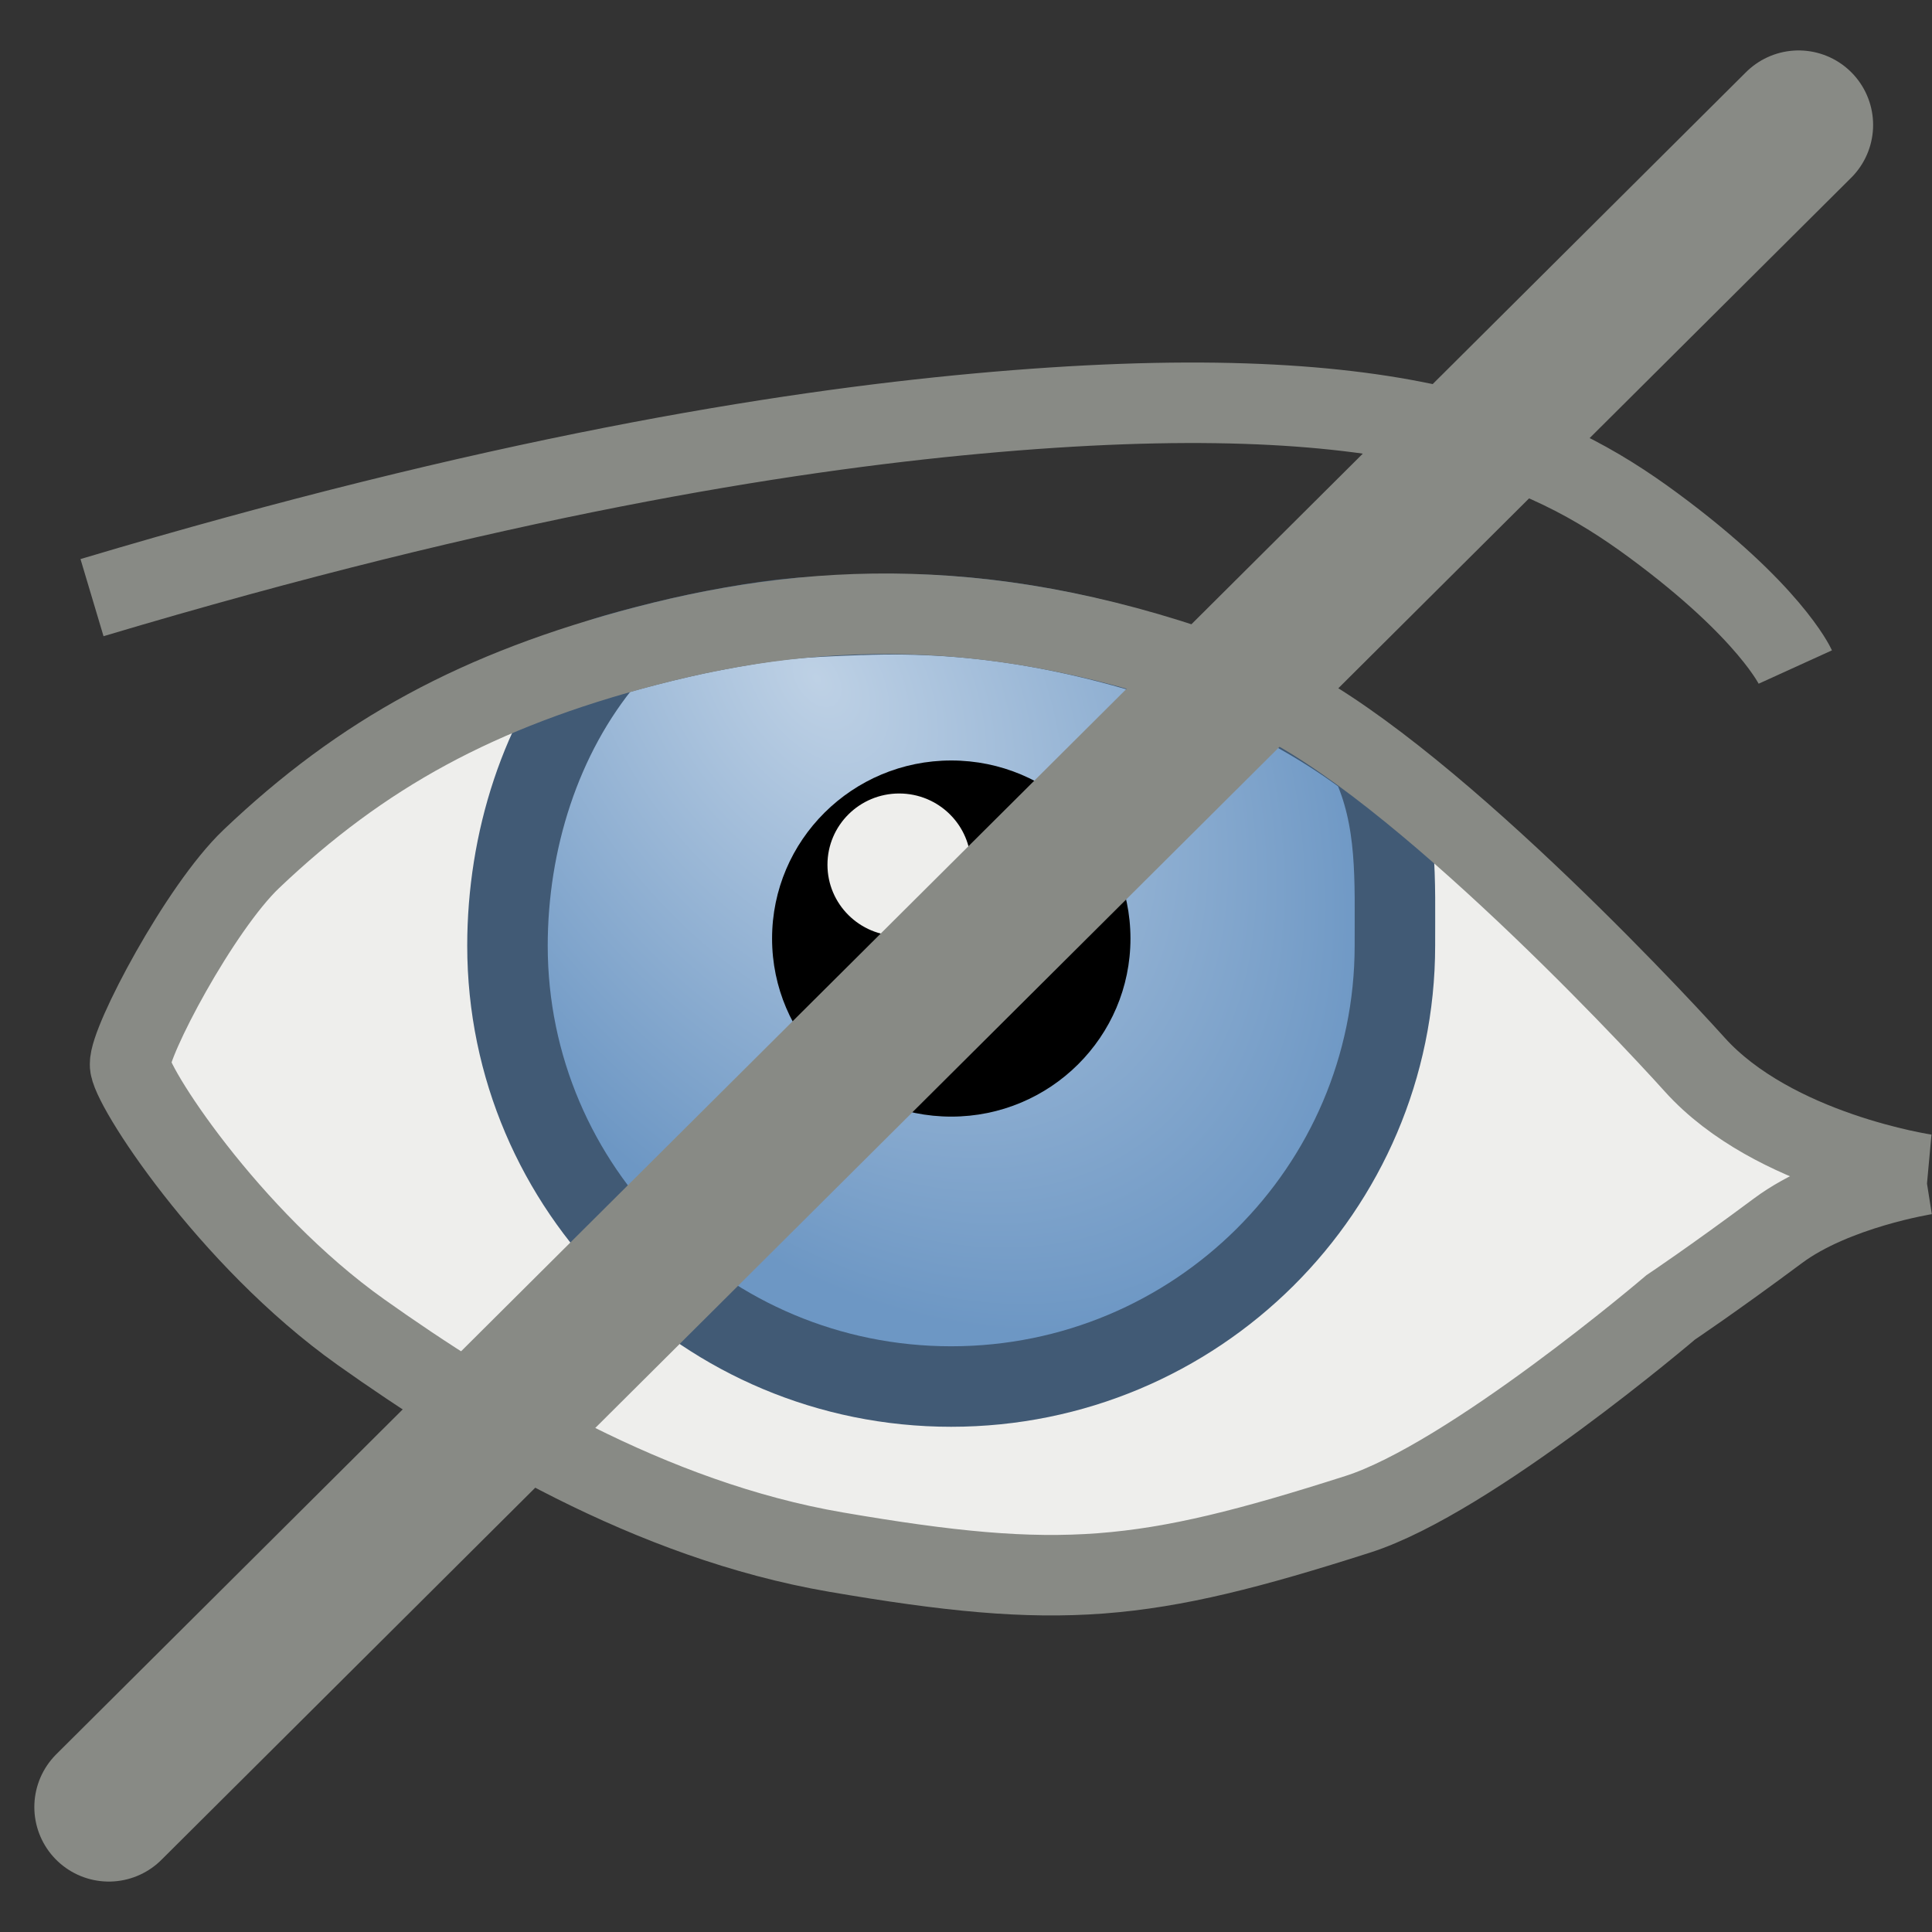 <?xml version="1.0" encoding="UTF-8" standalone="no"?>
<svg
   xmlns:dc="http://purl.org/dc/elements/1.1/"
   xmlns:cc="http://creativecommons.org/ns#"
   xmlns:rdf="http://www.w3.org/1999/02/22-rdf-syntax-ns#"
   xmlns:svg="http://www.w3.org/2000/svg"
   xmlns="http://www.w3.org/2000/svg"
   xmlns:xlink="http://www.w3.org/1999/xlink"
   xmlns:sodipodi="http://sodipodi.sourceforge.net/DTD/sodipodi-0.dtd"
   xmlns:inkscape="http://www.inkscape.org/namespaces/inkscape"
   viewBox="0 0 24 24"
   version="1.1"
   id="svg5692"
   height="24"
   width="24"
   inkscape:version="0.91 r13725"
   sodipodi:docname="mapviewHidden.svg">
  <rect x="0" y="0" width="24" height="24" fill="#333333" stroke="none"/>
  <sodipodi:namedview
     pagecolor="#ffffff"
     bordercolor="#666666"
     borderopacity="1"
     objecttolerance="10"
     gridtolerance="10"
     guidetolerance="10"
     inkscape:pageopacity="0"
     inkscape:pageshadow="2"
     inkscape:window-width="1280"
     inkscape:window-height="962"
     id="namedview14470"
     showgrid="false"
     inkscape:zoom="9.8333333"
     inkscape:cx="-5.5932204"
     inkscape:cy="12"
     inkscape:window-x="-8"
     inkscape:window-y="-8"
     inkscape:window-maximized="1"
     inkscape:current-layer="svg5692" />
  <title
     id="title2829">GIS icon theme 0.2</title>
  <defs
     id="defs5694">
    <linearGradient
       id="linearGradient4379">
      <stop
         id="stop4381"
         offset="0"
         style="stop-color:#bed1e5;stop-opacity:1" />
      <stop
         id="stop4383"
         offset="1"
         style="stop-color:#6d97c4;stop-opacity:1" />
    </linearGradient>
    <linearGradient
       id="linearGradient4137-3">
      <stop
         id="stop4139-9"
         offset="0"
         style="stop-color:#555753;stop-opacity:1;" />
      <stop
         id="stop4141-0"
         offset="1"
         style="stop-color:#555753;stop-opacity:0;" />
    </linearGradient>
    <linearGradient
       id="linearGradient4137">
      <stop
         id="stop4139"
         offset="0"
         style="stop-color:#555753;stop-opacity:1;" />
      <stop
         id="stop4141"
         offset="1"
         style="stop-color:#555753;stop-opacity:0;" />
    </linearGradient>
    <linearGradient
       gradientUnits="userSpaceOnUse"
       y2="21"
       x2="23"
       y1="15"
       x1="23"
       id="linearGradient4143"
       xlink:href="#linearGradient4137" />
    <linearGradient
       id="linearGradient4691">
      <stop
         id="stop4693"
         offset="0"
         style="stop-color:#8cbe8c;stop-opacity:1;" />
      <stop
         id="stop4695"
         offset="1"
         style="stop-color:#a1daa1;stop-opacity:1;" />
    </linearGradient>
    <linearGradient
       gradientUnits="userSpaceOnUse"
       y2="5"
       x2="4"
       y1="9"
       x1="10"
       id="linearGradient4697"
       xlink:href="#linearGradient4691" />
    <linearGradient
       xlink:href="#linearGradient3718"
       id="linearGradient3724"
       x1="11.5"
       y1="23.5"
       x2="11.5"
       y2="14.5"
       gradientUnits="userSpaceOnUse"
       gradientTransform="translate(-21,3)" />
    <radialGradient
       xlink:href="#linearGradient3710"
       id="radialGradient3716"
       cx="11.727"
       cy="30.008"
       fx="11.727"
       fy="30.008"
       r="13.875"
       gradientTransform="matrix(1.91,2.4623411e-8,-1.6458322e-8,0.649,-31.897,7.035)"
       gradientUnits="userSpaceOnUse" />
    <linearGradient
       xlink:href="#linearGradient3696"
       id="linearGradient3694"
       x1="20.5"
       y1="30.5"
       x2="3.5"
       y2="30.5"
       gradientUnits="userSpaceOnUse" />
    <linearGradient
       xlink:href="#linearGradient2937"
       id="linearGradient2947"
       gradientUnits="userSpaceOnUse"
       x1="7"
       y1="17"
       x2="2"
       y2="22"
       gradientTransform="rotate(180,13,15)" />
    <linearGradient
       xlink:href="#linearGradient2937"
       id="linearGradient2943"
       x1="7"
       y1="17"
       x2="2"
       y2="22"
       gradientUnits="userSpaceOnUse" />
    <linearGradient
       id="linearGradient2835">
      <stop
         style="stop-color:#ccf2a6;stop-opacity:1;"
         offset="0"
         id="stop2837" />
      <stop
         style="stop-color:#8ae234;stop-opacity:1;"
         offset="1"
         id="stop2839" />
    </linearGradient>
    <linearGradient
       id="linearGradient2843">
      <stop
         style="stop-color:#eeeeec;stop-opacity:1;"
         offset="0"
         id="stop2845" />
      <stop
         style="stop-color:#c8c8c2;stop-opacity:1;"
         offset="1"
         id="stop2847" />
    </linearGradient>
    <linearGradient
       id="linearGradient7614">
      <stop
         style="stop-color:#d3d7cf;stop-opacity:1;"
         offset="0"
         id="stop7616" />
      <stop
         id="stop7636"
         offset="0.4"
         style="stop-color:#d3d7cf;stop-opacity:0.387;" />
      <stop
         style="stop-color:#d3d7cf;stop-opacity:0;"
         offset="0.5"
         id="stop7638" />
      <stop
         id="stop7622"
         offset="0.6"
         style="stop-color:#d3d7cf;stop-opacity:0.392;" />
      <stop
         style="stop-color:#d3d7cf;stop-opacity:1;"
         offset="1"
         id="stop7618" />
    </linearGradient>
    <linearGradient
       id="linearGradient7624">
      <stop
         style="stop-color:#555753;stop-opacity:1;"
         offset="0"
         id="stop7626" />
      <stop
         id="stop7634"
         offset="0.4"
         style="stop-color:#555753;stop-opacity:0.392;" />
      <stop
         style="stop-color:#555753;stop-opacity:0;"
         offset="0.5"
         id="stop7640" />
      <stop
         id="stop7632"
         offset="0.6"
         style="stop-color:#555753;stop-opacity:0.392;" />
      <stop
         style="stop-color:#555753;stop-opacity:1;"
         offset="1"
         id="stop7628" />
    </linearGradient>
    <linearGradient
       id="linearGradient2937">
      <stop
         style="stop-color:#ce5c00;stop-opacity:1;"
         offset="0"
         id="stop2939" />
      <stop
         style="stop-color:#ce5c00;stop-opacity:0;"
         offset="1"
         id="stop2941" />
    </linearGradient>
    <linearGradient
       id="linearGradient3688">
      <stop
         style="stop-color:#000000;stop-opacity:1;"
         offset="0"
         id="stop3690" />
      <stop
         style="stop-color:#000000;stop-opacity:0;"
         offset="1"
         id="stop3692" />
    </linearGradient>
    <linearGradient
       id="linearGradient3696">
      <stop
         id="stop3698"
         offset="0"
         style="stop-color:#ff0000;stop-opacity:1;" />
      <stop
         style="stop-color:#ffffff;stop-opacity:1;"
         offset="0.5"
         id="stop3702" />
      <stop
         id="stop3700"
         offset="1"
         style="stop-color:#ffffff;stop-opacity:1;" />
    </linearGradient>
    <linearGradient
       id="linearGradient3710">
      <stop
         style="stop-color:#9a9c96;stop-opacity:1;"
         offset="0"
         id="stop3712" />
      <stop
         style="stop-color:#eff0ef;stop-opacity:1;"
         offset="1"
         id="stop3714" />
    </linearGradient>
    <linearGradient
       id="linearGradient3718">
      <stop
         style="stop-color:#9a9c96;stop-opacity:1"
         offset="0"
         id="stop3720" />
      <stop
         style="stop-color:#d8d9d7;stop-opacity:1"
         offset="1"
         id="stop3722" />
    </linearGradient>
    <radialGradient
       gradientTransform="matrix(0.714,1.064,-0.693,0.459,-10.292,4.616)"
       gradientUnits="userSpaceOnUse"
       r="7"
       fy="-12.5"
       fx="16.5"
       cy="-12.5"
       cx="16.5"
       id="radialGradient4385"
       xlink:href="#linearGradient4379" />
  </defs>
  <g
     transform="translate(0,-8)"
     style="display:inline"
     id="layer2">
    <path
       id="path4389-5-0-7"
       d="m 23.921,22.589 c 0,0 -1.892,-0.277 -2.871,-1.367 -0.627,-0.697 -3.679,-3.947 -5.454,-4.65 -2.963,-1.173 -5.322,-1.135 -7.57,-0.547 -2.091,0.547 -3.53,1.338 -4.904,2.645 -0.64,0.609 -1.518,2.273 -1.506,2.552 -0.019,0.23 1.215,2.152 2.867,3.326 1.509,1.071 3.593,2.337 5.903,2.733 2.796,0.48 3.822,0.38 6.481,-0.47 1.399,-0.447 3.888,-2.571 3.888,-2.571 0,0 0.521,-0.348 1.333,-0.952 0.7,-0.521 1.832,-0.699 1.832,-0.699 z"
       style="display:inline;fill:#eeeeec;fill-opacity:1;fill-rule:evenodd;stroke:none;stroke-width:1;stroke-linecap:butt;stroke-linejoin:miter;stroke-miterlimit:4;stroke-dasharray:none;stroke-opacity:1" />
    <path
       id="path4377"
       d="m 10.704,15.637 c -0.788,0.029 -1.067,0.046 -1.907,0.208 -0.481,0.096 -1.032,0.243 -1.26,0.315 -0.829,0.985 -1.232,2.302 -1.233,3.587 3.34e-4,3.025 2.468,5.477 5.512,5.477 3.044,-3.33e-4 5.511,-2.452 5.512,-5.477 -0.002,-0.803 0.042,-1.575 -0.302,-2.301 -0.524,-0.401 -1.161,-0.754 -1.584,-0.918 -1.87,-0.723 -3.335,-0.942 -4.738,-0.89 z"
       style="opacity:1;fill:url(#radialGradient4385);fill-opacity:1;stroke:#415a75;stroke-width:1;stroke-linecap:round;stroke-linejoin:round;stroke-miterlimit:4;stroke-dasharray:none;stroke-opacity:1" />
    <ellipse
       ry="2.212"
       rx="2.226"
       cy="19.659"
       cx="11.817"
       id="path4387"
       style="opacity:1;fill:#000000;fill-opacity:1;stroke:none;stroke-width:1.443;stroke-linecap:round;stroke-linejoin:round;stroke-miterlimit:4;stroke-dasharray:none;stroke-opacity:1" />
    <path
       id="path4421-4"
       d="m 1.143,15.424 c 5.006,-1.495 8.554,-2.062 10.993,-2.286 5.222,-0.479 7.062,0.4 8.403,1.388 1.448,1.068 1.763,1.76 1.763,1.76"
       style="display:inline;fill:none;fill-rule:evenodd;stroke:#888a85;stroke-width:1;stroke-linecap:butt;stroke-linejoin:miter;stroke-miterlimit:4;stroke-dasharray:none;stroke-opacity:1" />
    <path
       id="path4389-5-0"
       d="m 23.921,22.589 c 0,0 -1.892,-0.277 -2.871,-1.367 -0.627,-0.697 -3.679,-3.947 -5.454,-4.65 -2.963,-1.173 -5.322,-1.135 -7.57,-0.547 -2.091,0.547 -3.53,1.338 -4.904,2.645 -0.64,0.609 -1.518,2.273 -1.506,2.552 -0.019,0.23 1.215,2.152 2.867,3.326 1.509,1.071 3.593,2.337 5.903,2.733 2.796,0.48 3.822,0.38 6.481,-0.47 1.399,-0.447 3.888,-2.571 3.888,-2.571 0,0 0.521,-0.348 1.333,-0.952 0.7,-0.521 1.832,-0.699 1.832,-0.699 z"
       style="display:inline;fill:none;fill-rule:evenodd;stroke:#888a85;stroke-width:1;stroke-linecap:butt;stroke-linejoin:miter;stroke-miterlimit:4;stroke-dasharray:none;stroke-opacity:1" />
    <ellipse
       ry="0.885"
       rx="0.891"
       cy="18.742"
       cx="11.17"
       id="path4387-3"
       style="display:inline;opacity:1;fill:#eeeeec;fill-opacity:1;stroke:none;stroke-width:0.577;stroke-linecap:round;stroke-linejoin:round;stroke-miterlimit:4;stroke-dasharray:none;stroke-opacity:1" />
  </g>
  <path
     style="fill:#cc0000;fill-opacity:1;fill-rule:evenodd;stroke:#888a85;stroke-width:1.851;stroke-linecap:round;stroke-linejoin:miter;stroke-miterlimit:4;stroke-dasharray:none;stroke-opacity:1"
     d="M 1.352,22.448 22.343,1.552"
     id="path4194"
     inkscape:connector-curvature="0" />
</svg>
